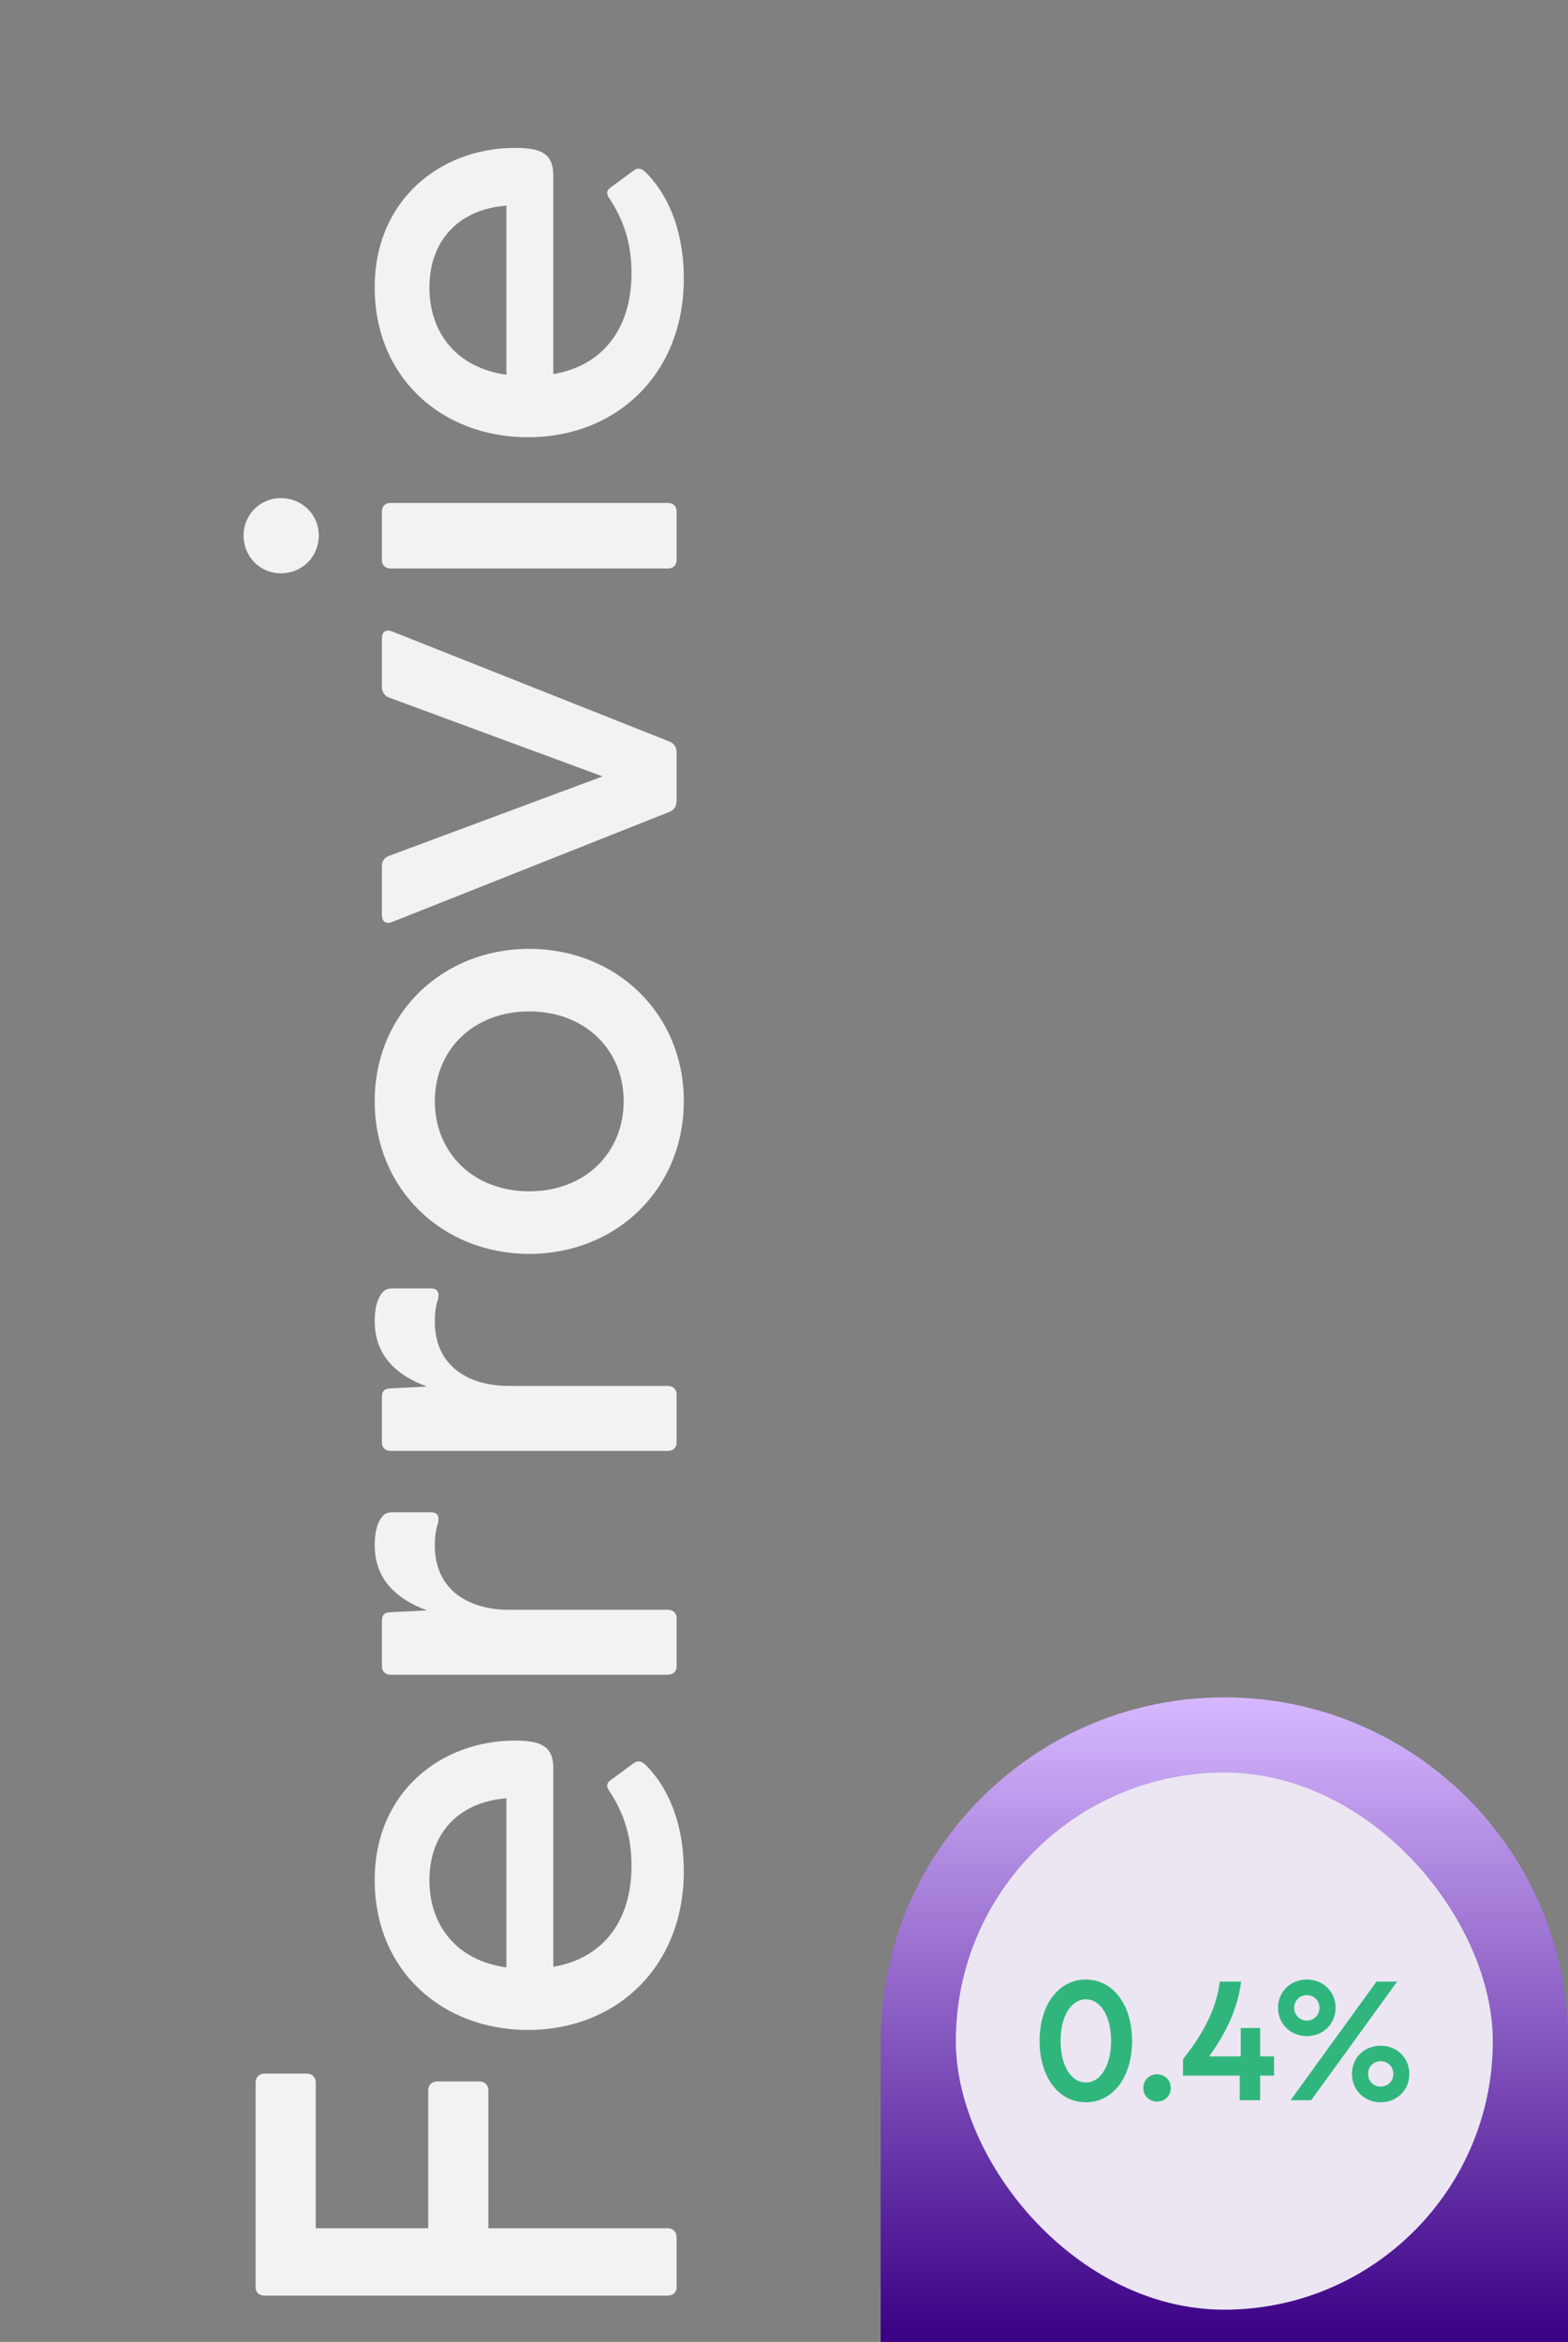 <svg width="146" height="218" viewBox="0 0 146 218" fill="none" xmlns="http://www.w3.org/2000/svg">
<rect x="0" y="0" width="146" height="218" fill="#808080" stroke="none"/>
<path d="M82 190C82 172.327 96.327 158 114 158C131.673 158 146 172.327 146 190V218H82V190Z" fill="url(#paint0_linear_142_322)"/>
<path d="M63 212.904C63 213.408 62.664 213.688 62.16 213.688L24.64 213.688C24.136 213.688 23.8 213.408 23.8 212.904L23.8 193.864C23.8 193.36 24.136 193.024 24.64 193.024L28.56 193.024C29.064 193.024 29.4 193.36 29.4 193.864L29.4 207.416L39.872 207.416L39.872 194.592C39.872 194.088 40.208 193.752 40.712 193.752L44.632 193.752C45.136 193.752 45.472 194.088 45.472 194.592L45.472 207.416L62.16 207.416C62.664 207.416 63 207.752 63 208.256L63 212.904ZM63.672 174.176C63.672 183.136 57.344 188.96 49.168 188.96C41.104 188.96 34.888 183.36 34.888 175.016C34.888 166.784 41.104 162.024 47.936 162.024C50.344 162.024 51.52 162.528 51.52 164.6L51.52 183.08C55.888 182.352 58.8 179.104 58.8 173.672C58.8 170.984 58.128 168.8 56.672 166.616C56.448 166.28 56.504 165.944 56.84 165.72L58.968 164.152C59.416 163.816 59.752 163.928 60.2 164.376C62.552 166.784 63.672 170.312 63.672 174.176ZM47.152 183.136L47.152 167.4C42.672 167.736 39.984 170.704 39.984 175.016C39.984 179.328 42.616 182.52 47.152 183.136ZM63 155.112C63 155.616 62.664 155.896 62.16 155.896L36.4 155.896C35.896 155.896 35.56 155.616 35.56 155.112L35.56 150.856C35.56 150.352 35.784 150.072 36.456 150.072L39.76 149.904C37.016 148.896 34.888 147.104 34.888 143.8C34.888 142.568 35.168 141.728 35.504 141.28C35.784 140.888 36.064 140.776 36.568 140.776L40.152 140.776C40.768 140.776 40.936 141.168 40.768 141.84C40.544 142.512 40.488 143.128 40.488 143.856C40.488 148.168 43.848 149.848 47.376 149.848L62.16 149.848C62.664 149.848 63 150.128 63 150.632L63 155.112ZM63 134.276C63 134.78 62.664 135.06 62.16 135.06L36.4 135.06C35.896 135.06 35.56 134.78 35.56 134.276L35.56 130.02C35.56 129.516 35.784 129.236 36.456 129.236L39.76 129.068C37.016 128.06 34.888 126.268 34.888 122.964C34.888 121.732 35.168 120.892 35.504 120.444C35.784 120.052 36.064 119.94 36.568 119.94L40.152 119.94C40.768 119.94 40.936 120.332 40.768 121.004C40.544 121.676 40.488 122.292 40.488 123.02C40.488 127.332 43.848 129.012 47.376 129.012L62.16 129.012C62.664 129.012 63 129.292 63 129.796L63 134.276ZM63.672 102.494C63.672 110.67 57.4 116.718 49.28 116.718C41.16 116.718 34.888 110.67 34.888 102.494C34.888 94.374 41.16 88.326 49.28 88.326C57.4 88.326 63.672 94.374 63.672 102.494ZM49.28 110.894C54.544 110.894 58.072 107.254 58.072 102.494C58.072 97.79 54.544 94.15 49.28 94.15C44.016 94.15 40.488 97.79 40.488 102.494C40.488 107.254 44.016 110.894 49.28 110.894ZM63 74.569C63 75.017 62.776 75.409 62.328 75.577L36.512 85.825C35.896 86.049 35.56 85.769 35.56 85.153L35.56 80.617C35.56 80.169 35.784 79.833 36.232 79.665L56.112 72.273L36.232 64.937C35.784 64.769 35.56 64.377 35.56 63.929L35.56 59.449C35.56 58.833 35.896 58.553 36.512 58.777L62.328 69.025C62.776 69.193 63 69.585 63 70.033L63 74.569ZM29.68 49.84C29.68 51.856 28.112 53.368 26.152 53.368C24.248 53.368 22.68 51.856 22.68 49.84C22.68 47.88 24.248 46.368 26.152 46.368C28.112 46.368 29.68 47.88 29.68 49.84ZM62.16 52.92L36.4 52.92C35.896 52.92 35.56 52.64 35.56 52.136L35.56 47.6C35.56 47.096 35.896 46.816 36.4 46.816L62.16 46.816C62.664 46.816 63 47.096 63 47.6L63 52.136C63 52.64 62.664 52.92 62.16 52.92ZM63.672 25.919C63.672 34.879 57.344 40.703 49.168 40.703C41.104 40.703 34.888 35.103 34.888 26.759C34.888 18.527 41.104 13.767 47.936 13.767C50.344 13.767 51.52 14.271 51.52 16.343L51.52 34.823C55.888 34.095 58.8 30.847 58.8 25.415C58.8 22.727 58.128 20.543 56.672 18.359C56.448 18.023 56.504 17.687 56.84 17.463L58.968 15.895C59.416 15.559 59.752 15.671 60.2 16.119C62.552 18.527 63.672 22.055 63.672 25.919ZM47.152 34.879L47.152 19.143C42.672 19.479 39.984 22.447 39.984 26.759C39.984 31.071 42.616 34.263 47.152 34.879Z" fill="#F2F2F2"/>
<rect x="89" y="165" width="50" height="50" rx="25" fill="#EBE6F2"/>
<path d="M101.104 195.692C98.576 195.692 96.8 193.356 96.8 189.98C96.8 186.604 98.576 184.268 101.104 184.268C103.632 184.268 105.408 186.604 105.408 189.98C105.408 193.356 103.632 195.692 101.104 195.692ZM101.104 193.852C102.48 193.852 103.456 192.268 103.456 189.98C103.456 187.692 102.48 186.108 101.104 186.108C99.728 186.108 98.752 187.692 98.752 189.98C98.752 192.268 99.728 193.852 101.104 193.852ZM107.734 195.628C107.014 195.628 106.454 195.084 106.454 194.364C106.454 193.644 107.014 193.084 107.734 193.084C108.47 193.084 109.014 193.644 109.014 194.364C109.014 195.084 108.47 195.628 107.734 195.628ZM110.152 193.212V191.676C112.168 189.18 113.304 186.764 113.576 184.46H115.56C115.288 186.716 114.328 189.02 112.584 191.42H115.528V188.78H117.336V191.42H118.632V193.212H117.336V195.5H115.432V193.212H110.152ZM121.689 189.532C120.153 189.532 119.001 188.396 119.001 186.892C119.001 185.404 120.153 184.268 121.689 184.268C123.209 184.268 124.361 185.404 124.361 186.892C124.361 188.396 123.209 189.532 121.689 189.532ZM120.169 195.5L128.169 184.46H130.089L122.089 195.5H120.169ZM121.689 188.092C122.345 188.092 122.857 187.564 122.857 186.892C122.857 186.22 122.345 185.724 121.689 185.724C121.017 185.724 120.505 186.22 120.505 186.892C120.505 187.564 121.017 188.092 121.689 188.092ZM128.553 195.692C127.033 195.692 125.881 194.556 125.881 193.052C125.881 191.548 127.033 190.428 128.553 190.428C130.073 190.428 131.225 191.548 131.225 193.052C131.225 194.556 130.073 195.692 128.553 195.692ZM128.553 194.236C129.225 194.236 129.737 193.724 129.737 193.052C129.737 192.38 129.225 191.868 128.553 191.868C127.881 191.868 127.385 192.38 127.385 193.052C127.385 193.724 127.881 194.236 128.553 194.236Z" fill="#30B67D"/>
<defs>
<linearGradient id="paint0_linear_142_322" x1="114" y1="158" x2="114" y2="218" gradientUnits="userSpaceOnUse">
<stop stop-color="#D7B8FF"/>
<stop offset="1" stop-color="#3A0085"/>
</linearGradient>
</defs>
</svg>
